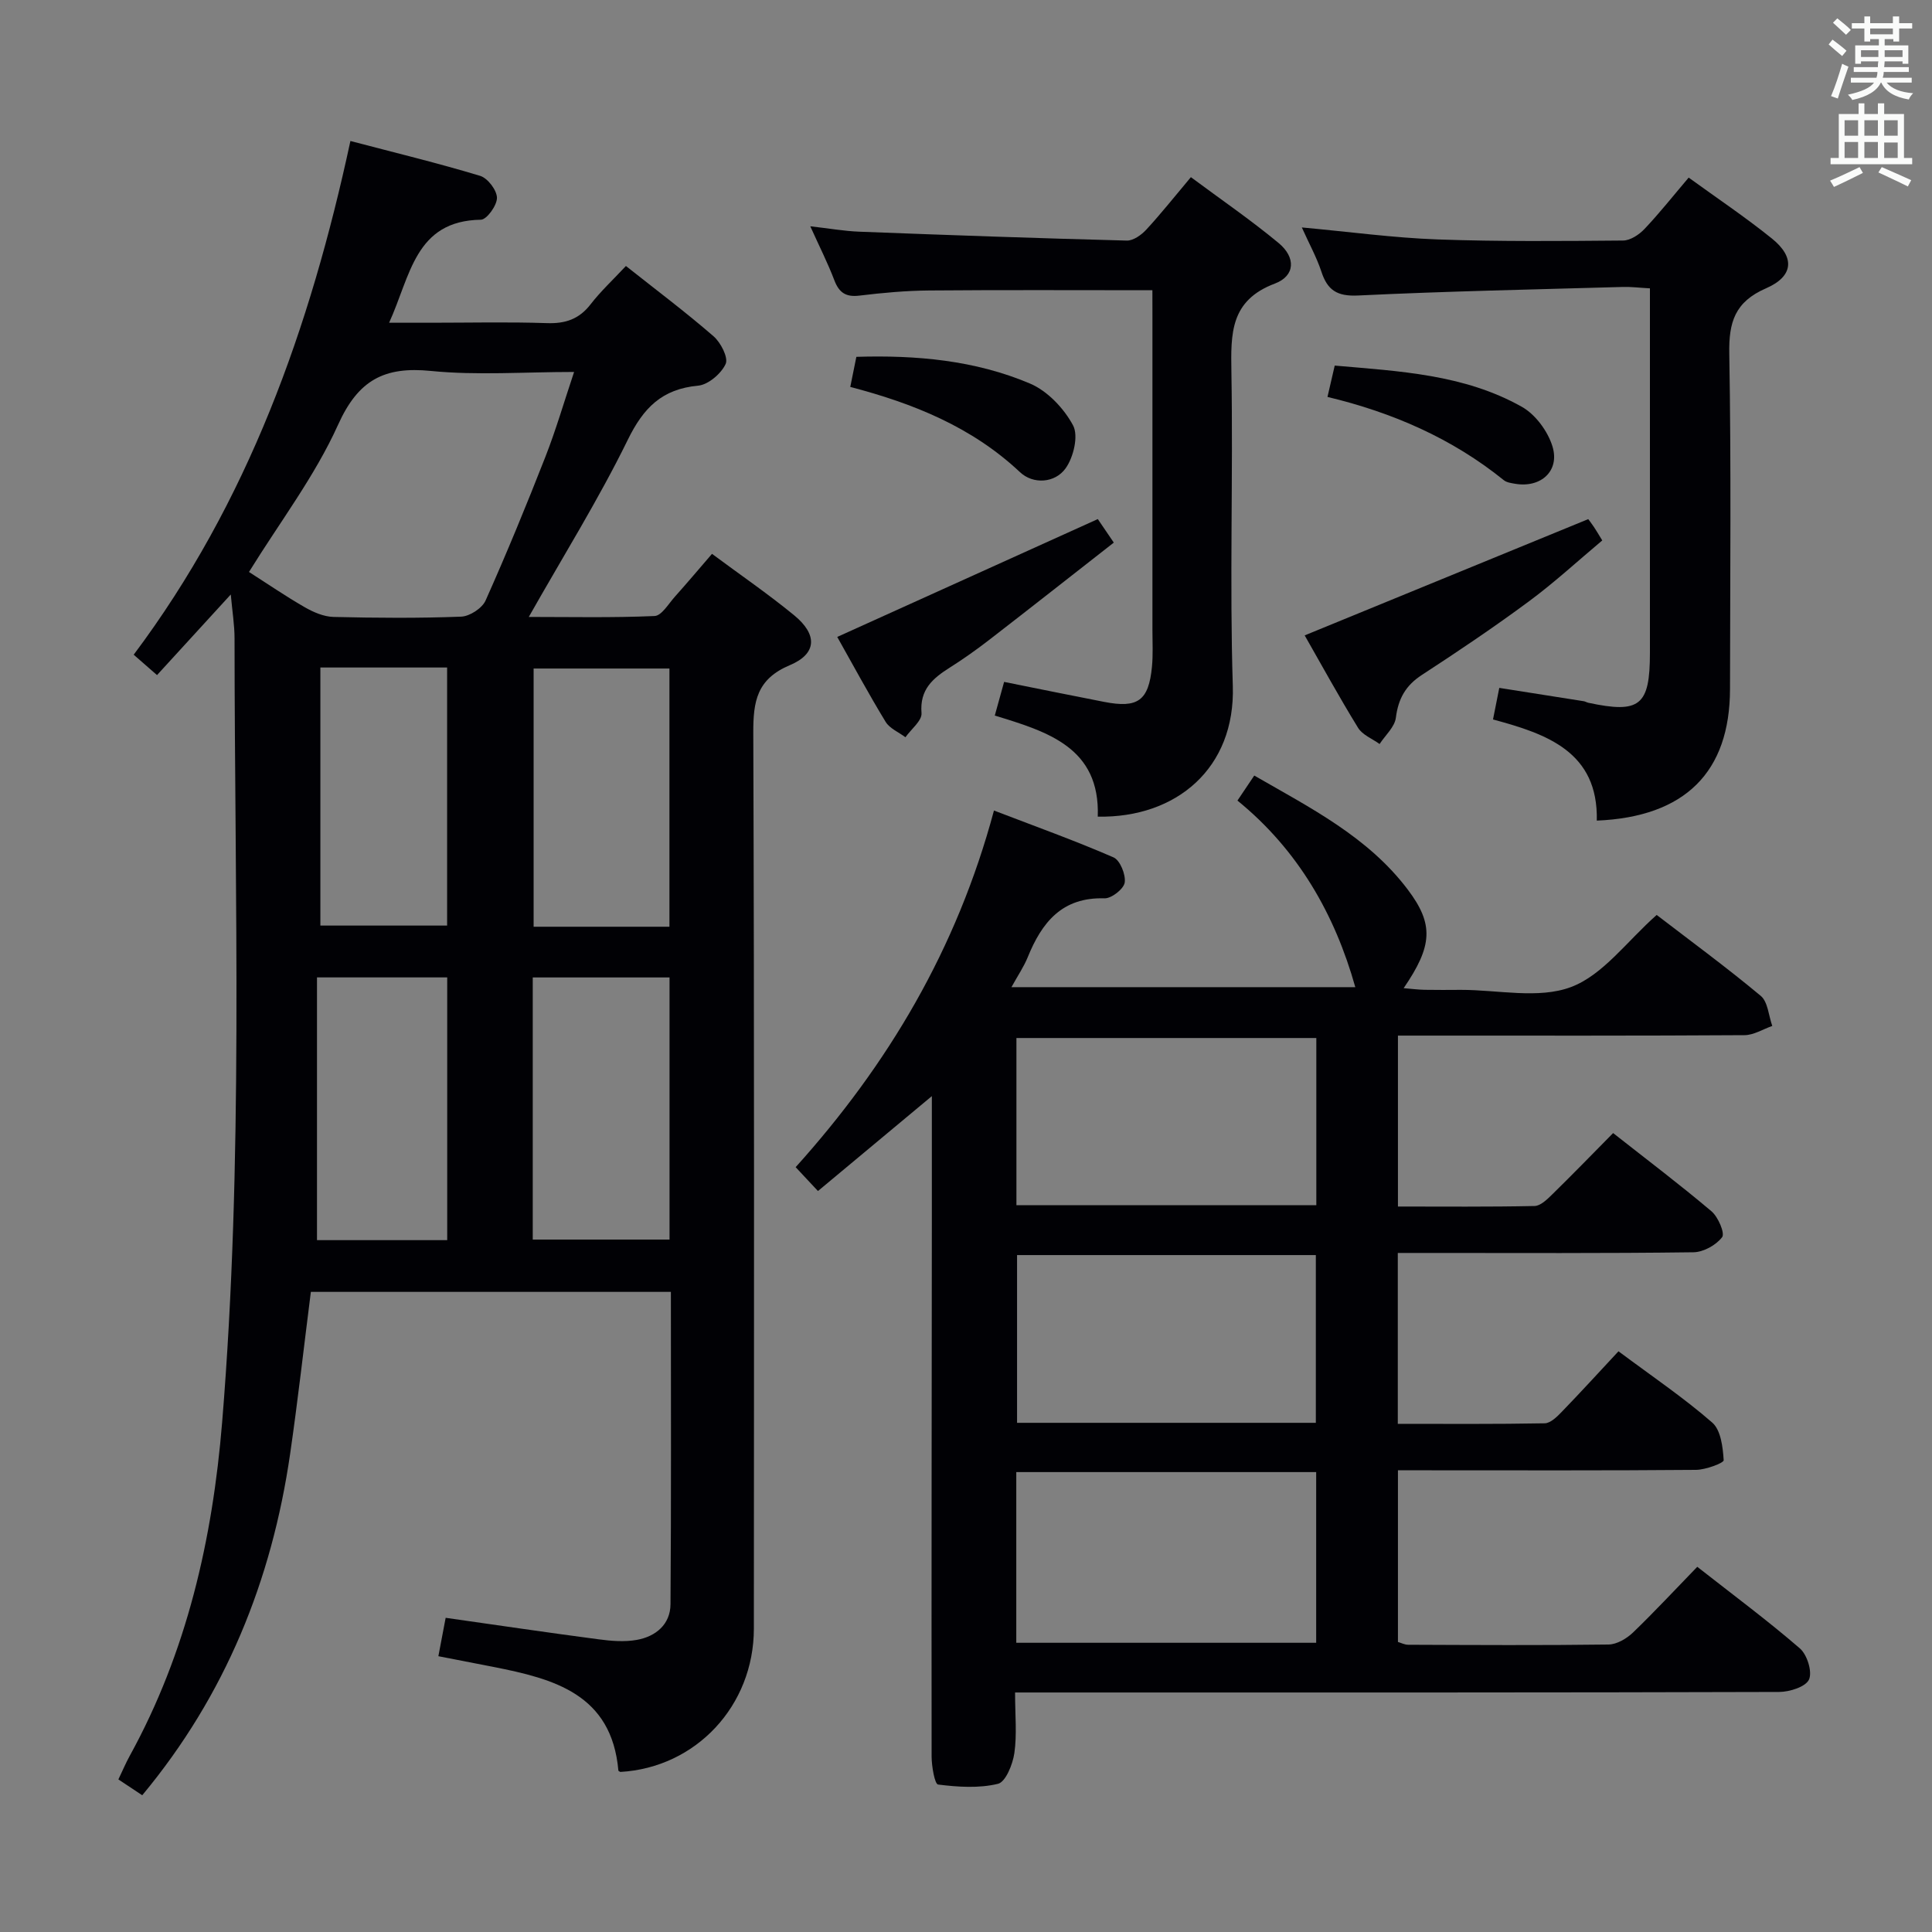 <svg enable-background="new 0 0 400 400" viewBox="0 0 400 400" xmlns="http://www.w3.org/2000/svg"><rect x="0" y="0" width="400" height="400" fill="#808080" stroke="none"/><g fill="#010105"><path d="m72.55 29.19c9.27 2.44 18.14 4.58 26.86 7.22 1.56.47 3.46 2.96 3.48 4.54.02 1.57-2.11 4.52-3.33 4.54-13.66.22-14.55 11.6-19 21.33h8.68c8 0 16.01-.19 24 .08 3.82.13 6.65-.82 9.03-3.89 2.11-2.73 4.68-5.11 7.32-7.94 6.26 4.96 12.38 9.55 18.14 14.55 1.5 1.3 3.1 4.43 2.51 5.73-.92 2.01-3.6 4.3-5.71 4.5-7.47.69-11.31 4.57-14.56 11.22-6.05 12.35-13.37 24.08-20.49 36.66 8.64 0 17.35.19 26.04-.19 1.46-.06 2.88-2.52 4.19-3.98 2.54-2.84 4.99-5.75 7.7-8.89 5.85 4.34 11.61 8.29 16.99 12.7 4.87 3.99 4.78 7.96-.86 10.34-6.85 2.88-7.6 7.48-7.58 13.99.22 61.83.15 123.66.12 185.49-.01 15.99-12.01 28.78-27.65 29.67-.14-.09-.39-.18-.4-.28-1.4-15.85-13.35-18.99-25.85-21.46-3.69-.73-7.39-1.44-11.42-2.22.55-2.88 1-5.27 1.51-7.95 10.69 1.52 21.16 3.07 31.64 4.45 2.62.35 5.38.58 7.94.12 3.92-.7 6.94-3.21 6.97-7.38.16-21.46.08-42.92.08-64.67-24.92 0-49.5 0-74.54 0-1.43 11.24-2.68 22.41-4.29 33.53-3.8 26.2-13.37 49.94-30.62 70.69-1.56-1.04-3.04-2.02-4.94-3.28.82-1.7 1.5-3.34 2.35-4.88 11.83-21.51 17.14-44.82 19.13-69.05 4.44-54.04 2.59-108.18 2.57-162.29 0-2.81-.47-5.62-.78-9.11-5.22 5.71-10.14 11.08-15.27 16.69-1.79-1.56-3.13-2.74-4.83-4.22 23.68-31.6 36.53-67.66 44.87-106.36zm-21 89.23c3.79 2.42 7.59 5.03 11.58 7.32 1.78 1.02 3.92 1.94 5.92 1.99 8.81.21 17.63.28 26.43-.06 1.77-.07 4.34-1.74 5.05-3.33 4.39-9.82 8.48-19.78 12.4-29.79 2.19-5.6 3.87-11.4 5.93-17.54-10.4 0-20.1.74-29.64-.21-9.68-.97-15.06 1.89-19.23 11.15-4.79 10.62-12.05 20.14-18.44 30.47zm58.75 138.22h28.32c0-18.3 0-36.3 0-54.27-9.62 0-18.85 0-28.32 0zm28.3-64.77c0-18.18 0-35.88 0-53.46-9.65 0-18.89 0-28.12 0v53.46zm-46.01 64.89c0-18.47 0-36.47 0-54.4-8.99 0-17.58 0-26.96 0v54.4zm-26.26-118.56v53.43h26.24c0-18.05 0-35.72 0-53.43-8.88 0-17.34 0-26.24 0z"/><path d="m351.4 324.39c7.5 5.88 14.59 11.14 21.24 16.89 1.51 1.3 2.61 4.83 1.9 6.44-.67 1.51-4 2.57-6.16 2.58-46 .14-91.99.11-137.99.11-6.48 0-12.96 0-20.23 0 0 4.74.41 8.72-.15 12.57-.34 2.32-1.8 5.95-3.39 6.34-3.95.96-8.3.66-12.4.15-.7-.09-1.33-3.77-1.34-5.79-.04-37.16.02-74.33.05-111.49.01-8.13 0-16.27 0-25.25-8.15 6.79-15.7 13.08-23.58 19.65-1.65-1.76-2.98-3.18-4.62-4.94 19.12-21.23 33.36-45.13 41.06-73.84 8.62 3.31 16.8 6.24 24.75 9.7 1.36.59 2.56 3.57 2.32 5.21-.2 1.32-2.73 3.31-4.17 3.27-8.81-.28-12.98 4.98-15.91 12.19-.8 1.97-2.03 3.77-3.37 6.2h71.19c-4.24-15.08-11.83-28.4-24.4-38.63 1.2-1.79 2.2-3.28 3.48-5.18 11.64 6.71 23.55 12.69 31.8 23.63 5.38 7.14 5.16 11.59-.87 20.39 1.66.14 3.01.31 4.35.34 2.5.05 5 .02 7.5.01 7.67-.01 16.06 1.94 22.79-.58 6.63-2.48 11.58-9.48 17.75-14.93 6.98 5.36 14.44 10.83 21.54 16.75 1.49 1.24 1.63 4.11 2.39 6.23-1.92.67-3.84 1.9-5.76 1.91-21.83.14-43.66.09-65.49.09-1.97 0-3.94 0-6.25 0v35.39c9.43 0 18.86.09 28.29-.11 1.23-.03 2.58-1.35 3.6-2.35 4.16-4.07 8.22-8.25 12.66-12.75 6.96 5.48 13.82 10.66 20.37 16.2 1.38 1.17 2.81 4.54 2.2 5.35-1.25 1.65-3.88 3.11-5.96 3.13-18.33.24-36.66.14-54.99.14-1.96 0-3.93 0-6.2 0v35.38c10.21 0 20.31.08 30.41-.11 1.22-.02 2.58-1.38 3.57-2.41 3.92-4.05 7.72-8.22 11.71-12.5 7.04 5.25 13.54 9.64 19.41 14.76 1.79 1.56 2.2 5.1 2.37 7.79.04.57-3.71 1.98-5.72 2-18.66.16-37.33.09-55.99.09-1.8 0-3.61 0-5.73 0v35.54c.6.17 1.35.57 2.1.58 13.83.05 27.66.14 41.49-.05 1.72-.02 3.75-1.22 5.06-2.47 4.43-4.26 8.62-8.78 13.32-13.62zm-140.99-19.61v35.34h62.09c0-12.04 0-23.6 0-35.34-20.87 0-41.39 0-62.09 0zm.03-55.26h62.09c0-11.68 0-23.06 0-34.61-20.86 0-41.48 0-62.09 0zm61.99 45.06c0-11.98 0-23.35 0-34.73-20.92 0-41.44 0-61.86 0v34.73z"/><path d="m269.53 47.09c9.93.91 18.98 2.15 28.05 2.48 12.81.46 25.64.34 38.46.23 1.51-.01 3.33-1.22 4.45-2.41 3.08-3.25 5.87-6.78 9.13-10.62 5.8 4.21 11.72 8.17 17.24 12.62 4.78 3.85 4.52 7.81-1.22 10.3-6.46 2.81-7.73 7.01-7.61 13.53.4 23.14.18 46.3.15 69.45-.03 17.13-9.24 26.46-27.58 27.23.32-14.22-10.3-17.94-21.49-20.94.43-2.18.78-3.92 1.3-6.54 5.86.92 11.67 1.84 17.49 2.76.32.05.62.25.94.32 10.68 2.28 12.76.61 12.76-10.33.01-23.15 0-46.3 0-69.45 0-1.81 0-3.63 0-6.02-2.09-.11-3.85-.34-5.6-.29-18.28.52-36.56.89-54.82 1.77-4.34.21-6.35-1.08-7.61-4.97-.97-2.93-2.5-5.69-4.04-9.12z"/><path d="m238.59 60.09c-15.97 0-31.09-.08-46.21.05-4.81.04-9.64.48-14.42 1.06-2.83.35-4.23-.59-5.22-3.18-1.35-3.55-3.08-6.96-4.98-11.17 3.82.43 6.99 1 10.19 1.12 18.45.71 36.9 1.36 55.35 1.84 1.34.03 3.02-1.17 4.03-2.27 3.04-3.29 5.83-6.82 9.23-10.86 6.12 4.55 12.37 8.83 18.17 13.64 3.58 2.97 3.45 6.79-.78 8.39-9.27 3.49-9.13 10.35-9 18.33.37 21.66-.39 43.34.29 64.98.54 16.99-11.65 27.36-27.96 27.06.51-14.29-10.34-17.58-21.32-20.93.69-2.5 1.29-4.66 1.93-6.97 7.13 1.43 13.92 2.82 20.72 4.14 6.97 1.36 9.21-.25 9.89-7.27.24-2.48.1-4.99.1-7.49.01-21.66 0-43.33 0-64.99-.01-1.8-.01-3.6-.01-5.48z"/><path d="m270.12 131.55c19.78-8.11 39.03-16.01 58.71-24.07.06.08.65.84 1.18 1.63.46.67.86 1.39 1.72 2.78-5.06 4.24-9.91 8.72-15.19 12.62-7.2 5.33-14.65 10.34-22.16 15.23-3.36 2.19-4.88 4.91-5.38 8.85-.24 1.93-2.19 3.64-3.37 5.45-1.52-1.1-3.56-1.88-4.46-3.36-3.98-6.47-7.63-13.15-11.05-19.13z"/><path d="m227.29 107.47c.62.91 1.63 2.4 3.31 4.87-8.61 6.73-17.18 13.48-25.81 20.15-2.63 2.03-5.35 3.96-8.15 5.73-3.51 2.22-6.25 4.53-5.85 9.42.13 1.56-2.15 3.33-3.33 5-1.39-1.05-3.26-1.81-4.1-3.19-3.54-5.81-6.77-11.81-10.02-17.58 17.9-8.09 35.75-16.16 53.95-24.4z"/><path d="m176.04 80.11c.48-2.36.83-4.11 1.26-6.23 12.35-.38 24.55.69 35.95 5.53 3.63 1.54 7.04 5.15 8.92 8.67 1.15 2.16.09 6.61-1.56 8.9-2.22 3.07-6.72 3.33-9.43.78-9.97-9.38-22.13-14.25-35.14-17.65z"/><path d="m274.84 82.18c.56-2.43.96-4.16 1.5-6.49 13.32 1.17 26.76 1.79 38.75 8.54 2.82 1.59 5.37 5.06 6.33 8.19 1.57 5.11-2.44 8.65-7.73 7.74-.8-.14-1.74-.26-2.34-.74-10.72-8.66-23.05-14.02-36.51-17.24z"/></g><path d="m378.6 9.2.8-1c.9.7 1.9 1.4 2.9 2.3l-.9 1.1c-1.1-.9-2-1.7-2.8-2.4zm.5 10.7c.9-2.1 1.6-4.3 2.3-6.7.4.2.8.4 1.3.6-.7 2.1-1.5 4.3-2.2 6.6zm.4-15.2.9-.9c1 .8 2 1.6 2.8 2.4l-1 1c-1-.9-1.9-1.8-2.7-2.5zm12.5-1.3h1.2v1.4h2.7v1.1h-2.7v2.7h-1.2v-.5h-1.8v1.3h4.9v3.8h-1.2v-.5h-3.7c0 .4-.1.9-.1 1.2h5.1v1h-5.2c0 .5-.1.9-.2 1.2h6v1h-5.2c1.1 1.3 2.9 2 5.5 2.2-.4.4-.7.8-.9 1.3-2.9-.5-4.8-1.6-5.7-3.5h-.1c-.8 1.7-2.7 2.9-5.9 3.6-.2-.4-.6-.8-.9-1.1 2.8-.6 4.6-1.4 5.4-2.5h-4.8v-1h5.3c.1-.3.2-.7.2-1.2h-4.9v-1h5c0-.4 0-.8.1-1.2h-3.6v.5h-1.2v-3.8h4.9v-1.3h-1.8v.5h-1.2v-2.7h-2.6v-1.1h2.6v-1.4h1.2v1.4h4.7v-1.4zm-6.7 8.4h3.6c0-.4 0-.9 0-1.4h-3.6zm1.9-4.7h4.7v-1.2h-4.7zm6.7 3.3h-3.7v1.4h3.7z" fill="#fafbfa"/><path d="m384.7 21.4h1.3v2.2h2.8v-2.2h1.3v2.2h4.1v9.1h1.7v1.3h-16.9v-1.3h1.7v-9.1h4.1v-2.2zm.3 13.2.7 1.2c-1.8.9-3.8 1.9-6 2.9-.2-.4-.5-.8-.8-1.3 2.4-1 4.4-2 6.1-2.8zm-3.1-6.5h2.8v-3.2h-2.8zm0 4.6h2.8v-3.3h-2.8zm4.1-4.6h2.8v-3.2h-2.8zm0 4.6h2.8v-3.3h-2.8zm3.6 1.9c2.1.9 4.1 1.8 6.1 2.7l-.7 1.3c-2.2-1.1-4.2-2-6.1-2.9zm3.3-9.7h-2.8v3.2h2.8zm-2.8 7.8h2.8v-3.2h-2.8z" fill="#fafbfa"/></svg>